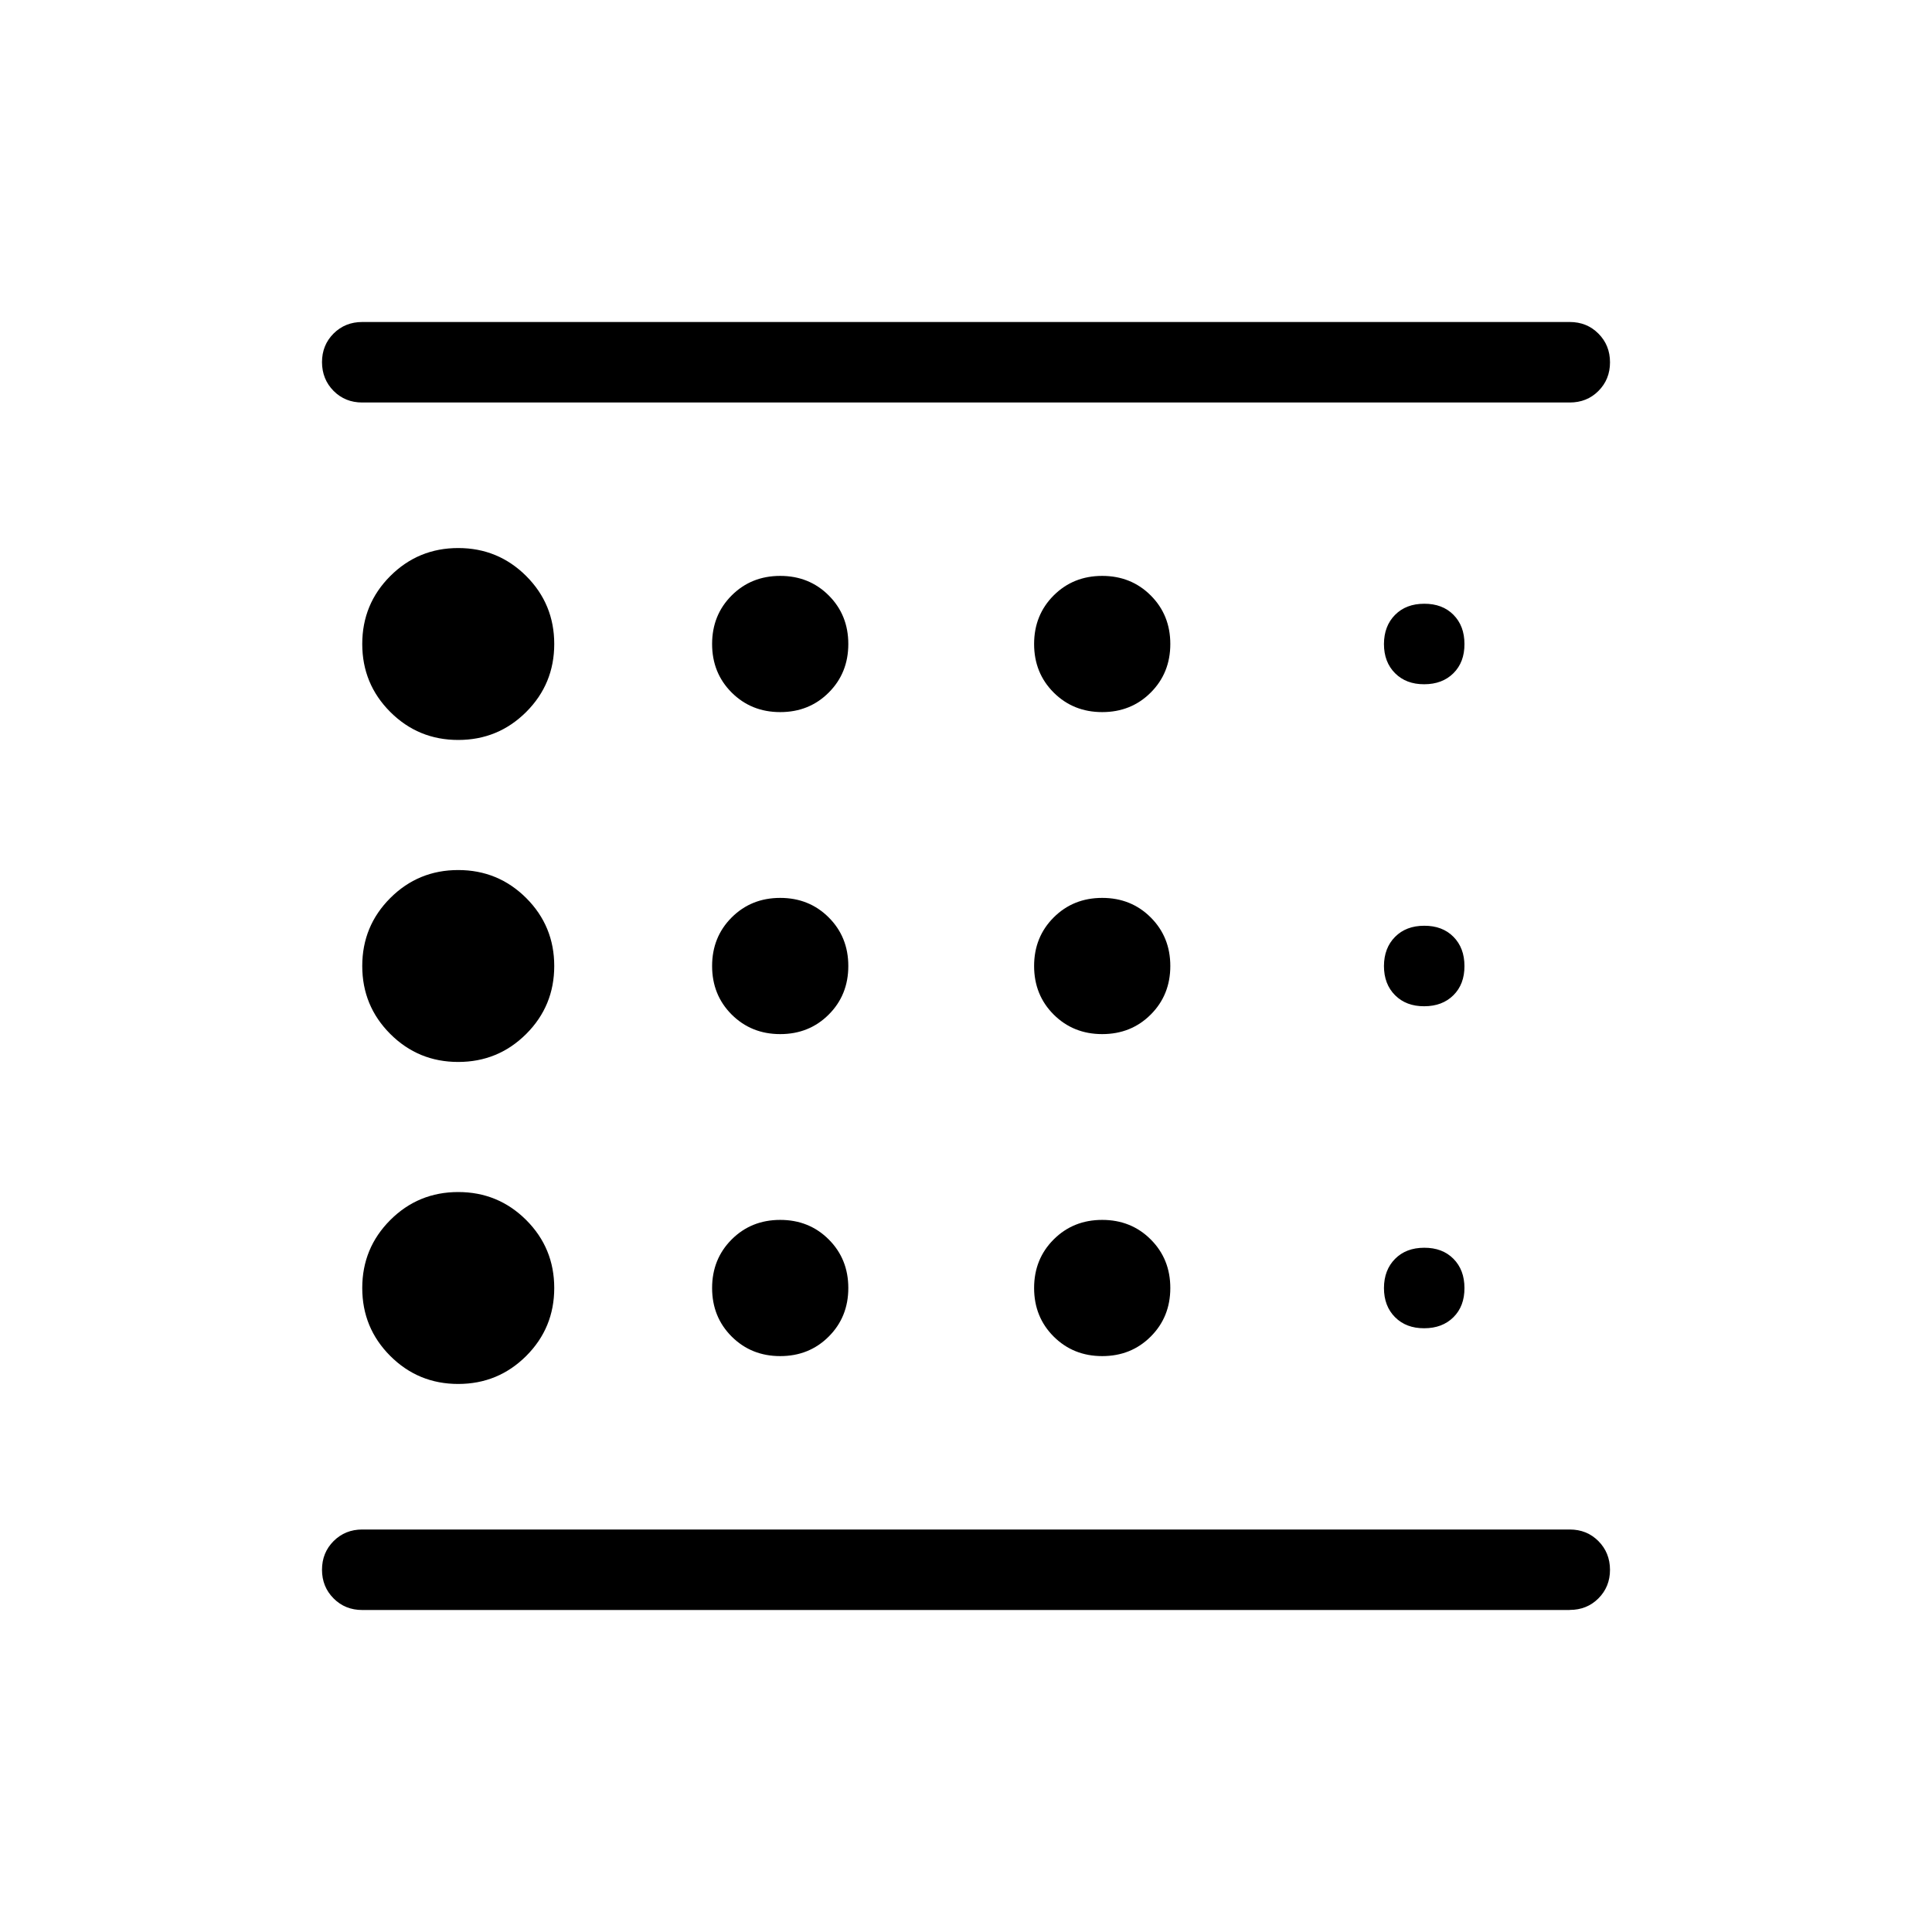 <svg xmlns="http://www.w3.org/2000/svg" width="1em" height="1em" viewBox="0 0 24 24"><path fill="currentColor" d="M5.692 17.192q.496 0 .845-.348q.348-.348.348-.844t-.348-.844q-.349-.348-.845-.348t-.844.348Q4.5 15.504 4.5 16t.348.844q.348.348.844.348m4-4.346q.36 0 .603-.243t.243-.603q0-.36-.243-.603t-.603-.243t-.603.243q-.243.243-.243.603t.243.603q.244.243.603.243m0-4q.36 0 .603-.243T10.538 8q0-.36-.243-.603t-.603-.243t-.603.243q-.243.243-.243.603t.243.603q.244.243.603.243M19.5 20h-15q-.213 0-.356-.144Q4 19.712 4 19.5t.144-.356Q4.288 19 4.5 19h15q.213 0 .356.144T20 19.5q0 .212-.144.356q-.143.143-.356.143M5.692 9.192q.496 0 .845-.348q.348-.348.348-.844t-.348-.844q-.349-.348-.845-.348t-.844.348Q4.5 7.504 4.5 8t.348.844q.348.348.844.348m0 4q.496 0 .845-.348q.348-.348.348-.844t-.348-.844q-.349-.348-.845-.348t-.844.348Q4.5 11.504 4.5 12t.348.844q.348.348.844.348m4 3.654q.36 0 .603-.243t.243-.603q0-.36-.243-.603t-.603-.243t-.603.243q-.243.243-.243.603t.243.603q.244.243.603.243m8-.346q.225 0 .363-.137t.137-.363q0-.225-.137-.363t-.363-.137q-.225 0-.362.138t-.138.362q0 .225.138.363t.362.137M19.5 5h-15q-.213 0-.356-.144T4 4.499q0-.212.144-.356Q4.288 4 4.5 4h15q.213 0 .356.144q.144.144.144.357q0 .212-.144.356Q19.713 5 19.5 5m-1.808 3.5q.225 0 .363-.137T18.192 8q0-.225-.137-.363t-.363-.137q-.225 0-.362.138T17.192 8q0 .225.138.363t.362.137m0 4q.225 0 .363-.137t.137-.363q0-.225-.137-.363t-.363-.137q-.225 0-.362.138t-.138.362q0 .225.138.363t.362.137m-4-3.654q.36 0 .603-.243T14.538 8q0-.36-.243-.603t-.603-.243t-.603.243q-.243.243-.243.603t.243.603q.244.243.603.243m0 4q.36 0 .603-.243t.243-.603q0-.36-.243-.603t-.603-.243t-.603.243q-.243.243-.243.603t.243.603q.244.243.603.243m0 4q.36 0 .603-.243t.243-.603q0-.36-.243-.603t-.603-.243t-.603.243q-.243.243-.243.603t.243.603q.244.243.603.243M4 19V5z"/></svg>